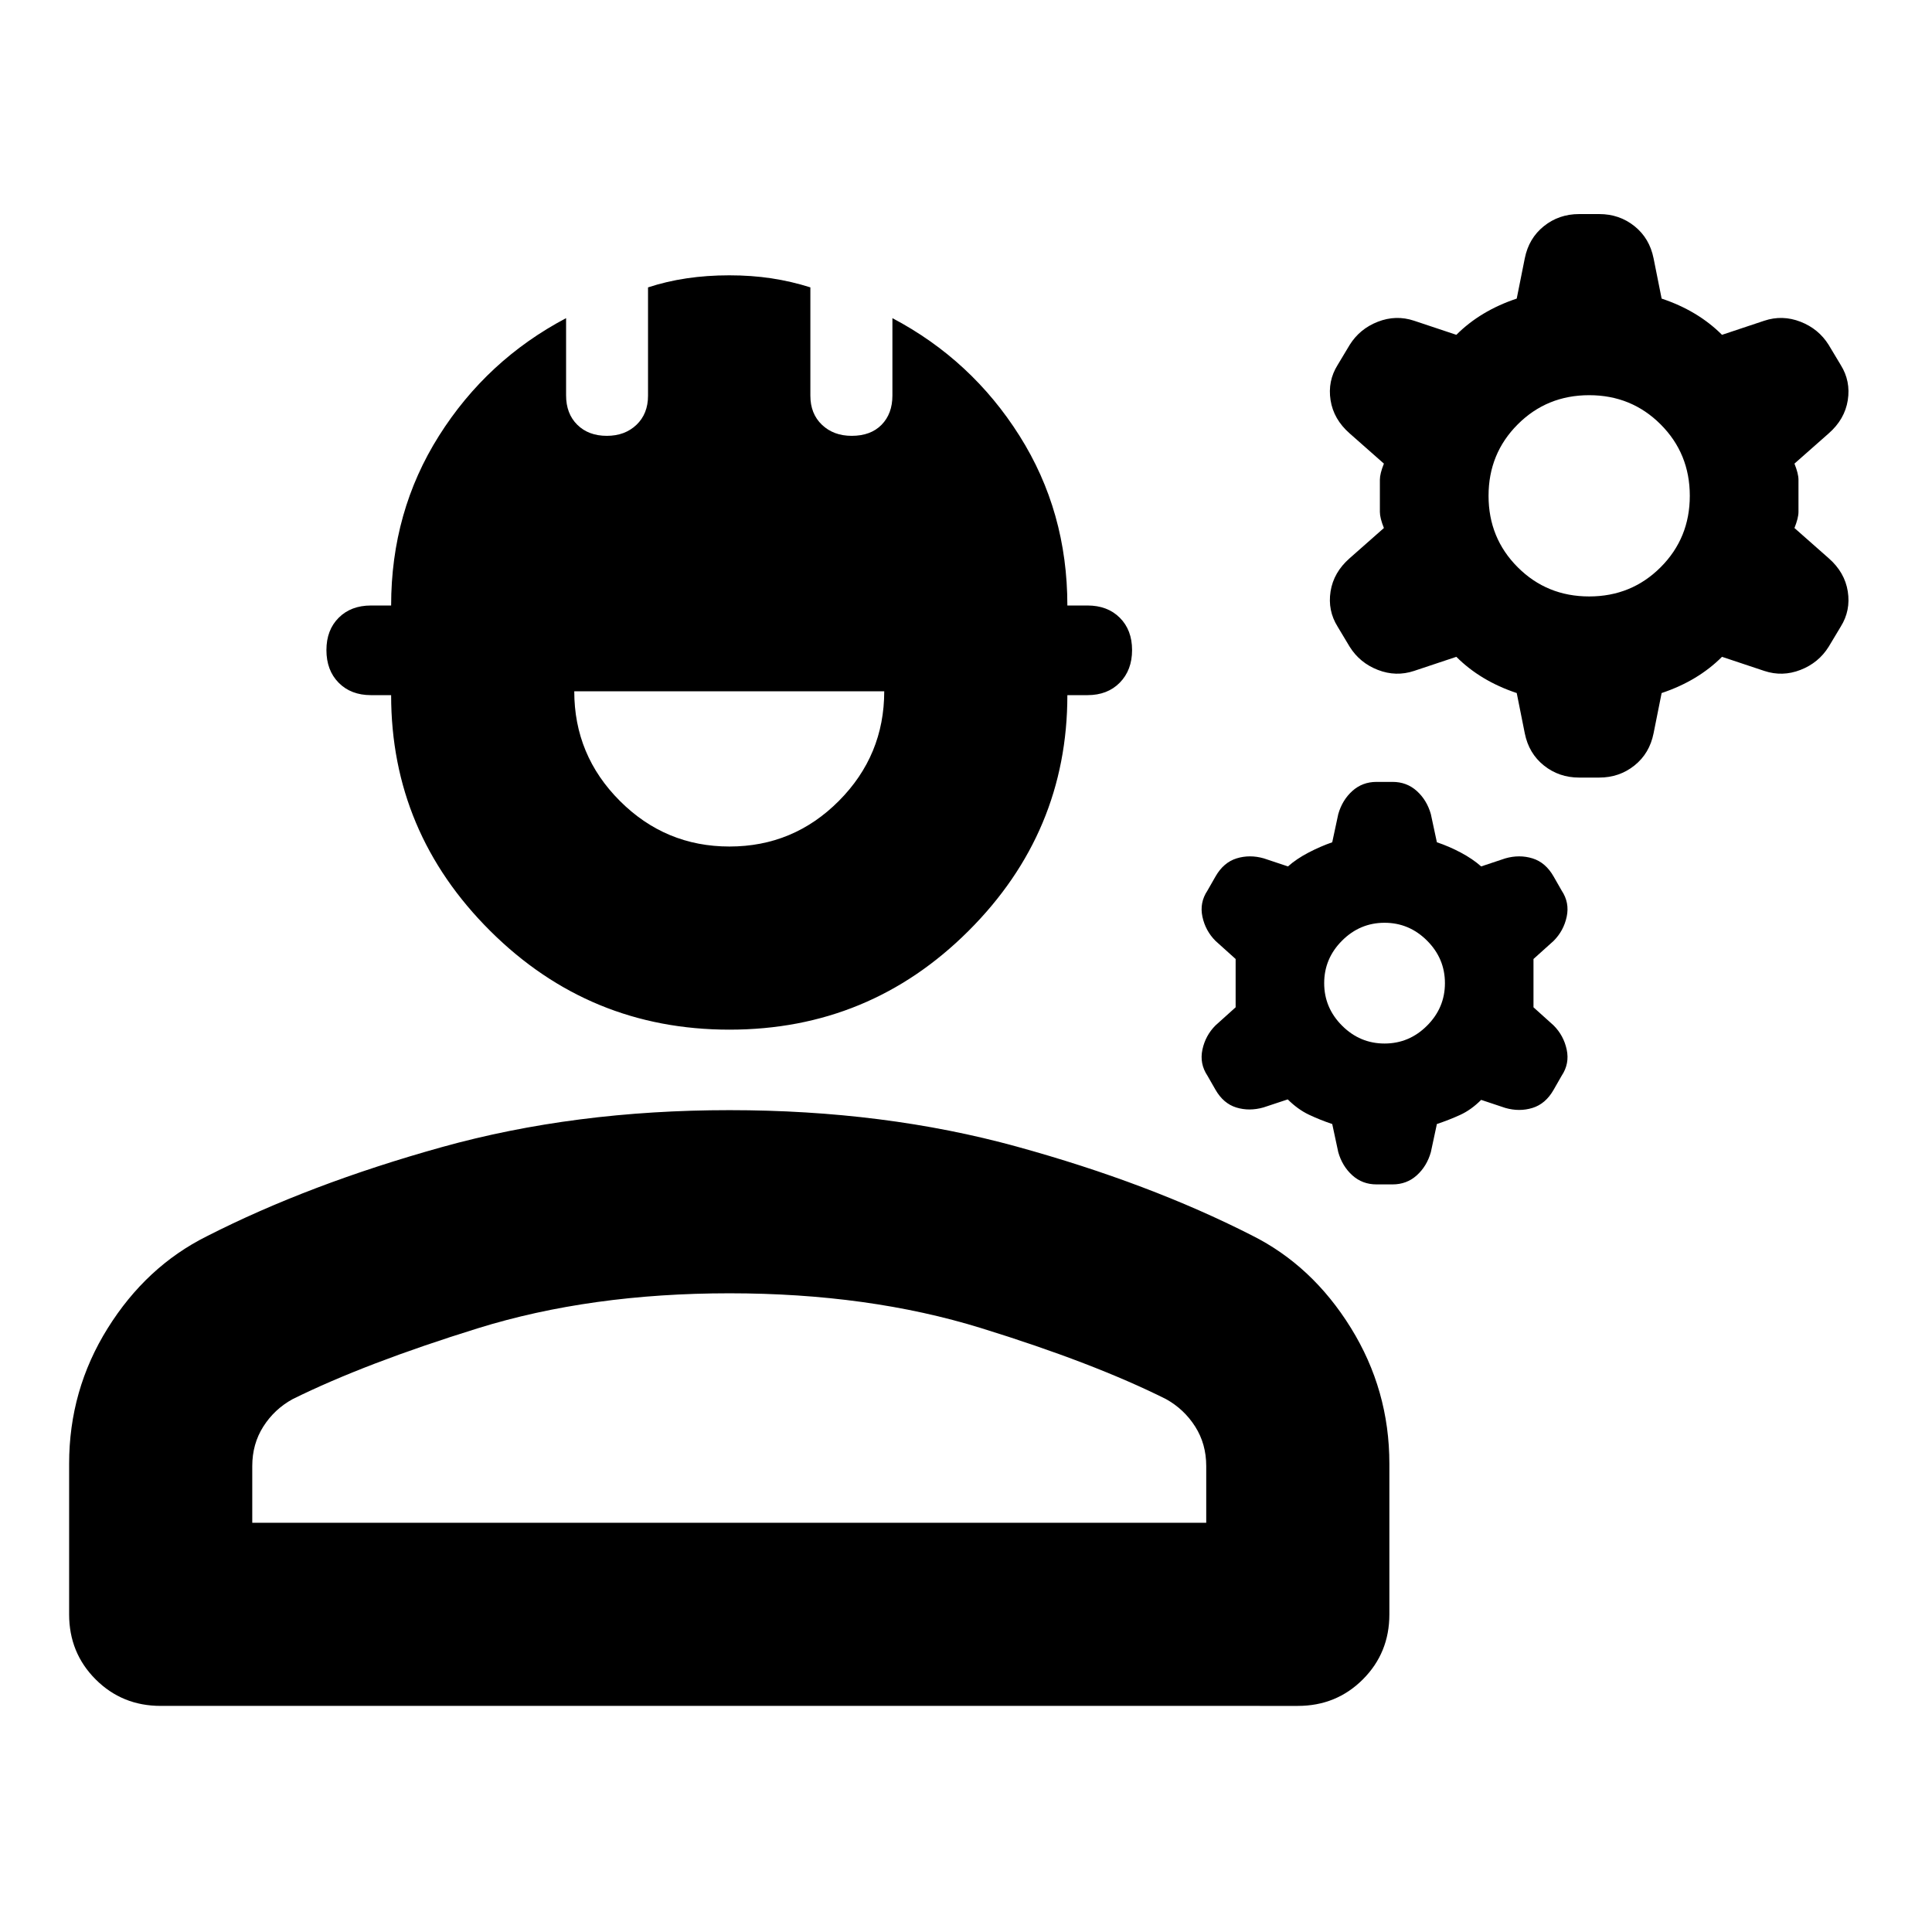 <svg xmlns="http://www.w3.org/2000/svg" height="24" viewBox="0 -960 960 960" width="24"><path d="M34.348-157.848v-74.869q0-36.587 19.152-67.261 19.152-30.674 49.152-45.674 51-26 116.913-44.359t142.913-18.359q77 0 142.794 18.12 65.793 18.119 116.793 44.119 30 15 49.153 45.913 19.152 30.914 19.152 67.501v74.869q0 19.152-13.174 32.326t-32.326 13.174H79.848q-19.152 0-32.326-13.174t-13.174-32.326Zm91-45.5H599.37v-28.174q0-11-5.5-19.641-5.5-8.641-14.5-13.641-36-18-91.903-35.283-55.902-17.283-124.989-17.283T237.37-299.967q-56.022 17.402-92.022 35.215-9 4.948-14.5 13.589t-5.5 19.641v28.174Zm237.13-245.022q-69.587 0-118.859-49.032-49.271-49.033-49.271-117.185h-10q-9.969 0-16.061-6.158-6.092-6.158-6.092-16.234 0-9.968 6.092-16.06 6.092-6.092 16.061-6.092h10q0-46.674 23.793-84.348 23.794-37.674 63.142-58.435v38.387q0 9.092 5.565 14.592 5.566 5.5 14.674 5.5 9 0 14.739-5.483Q322-754.4 322-763.371v-53.825q9.084-3 19.178-4.5 10.094-1.5 21.197-1.5t20.984 1.5q9.88 1.5 19.311 4.49v53.833q0 8.972 5.763 14.455 5.763 5.483 14.763 5.483 9.478 0 14.858-5.5 5.381-5.5 5.381-14.5v-38.479q39.348 20.761 63.141 58.435 23.794 37.674 23.794 84.348h10q9.968 0 16.06 6.09 6.092 6.089 6.092 16.054 0 9.965-6.092 16.182-6.092 6.218-16.06 6.218h-10q0 68.152-49.152 117.185-49.153 49.032-118.74 49.032Zm-.008-91q31.813 0 54.356-22.657 22.544-22.657 22.544-54.473H285.348q0 31.804 22.654 54.467 22.655 22.663 54.468 22.663Zm302.508 151.891-3-14q-6-2-11.537-4.619-5.538-2.62-10.572-7.62l-12.082 4q-7.048 2-13.474.027-6.426-1.974-10.38-8.881l-3.955-6.907q-4-6-2.5-13t6.5-12l10-9v-24l-10-9q-5-5-6.5-12t2.5-13l4-7q4-7 10.5-9t13.5 0l12 4q4.24-3.76 10.16-6.85t11.84-5.15l3-14q2-7 7-11.5t12-4.5h8q7 0 12 4.5t7 11.5l3 14q6 2 11.881 5.12 5.88 3.12 10.119 6.88l12-4q7-2 13.5 0t10.5 9l4 7q4 6 2.5 13t-6.5 12l-10 9v24l10 9q5 5 6.5 12t-2.5 13l-4 7q-4 7-10.5 9t-13.5 0l-12-4q-5 5-10.5 7.5t-11.5 4.5l-3 14q-2 7-7 11.5t-12 4.5h-8q-7 0-12-4.5t-7-11.5Zm23-54q12.24 0 21.12-8.88t8.88-21.12q0-12.239-8.88-21.119-8.88-8.881-21.12-8.881-12.239 0-21.119 8.881-8.881 8.88-8.881 21.119 0 12.24 8.881 21.12 8.88 8.88 21.119 8.88Zm69.674-154.152-4-20q-9-3-16.5-7.5t-13.5-10.5l-21 7q-9 3-18-.5t-14-11.5l-6-10q-5-8-3.5-17.5t9.5-16.5l17-15q-2-5-2-8v-16q0-3 2-8l-17-15q-8-7-9.5-16.5t3.5-17.5l6-10q5-8 14-11.5t18-.5l21 7q6-6 13.5-10.5t16.5-7.5l4-20q2-10 9.5-16t17.5-6h10q10 0 17.5 6t9.5 16l4 20q9 3 16.5 7.5t13.5 10.5l21-7q9-3 18 .5t14 11.5l6 10q5 8 3.5 17.5t-9.5 16.5l-17 15q2 5 2 8v16q0 3-2 8l17 15q8 7 9.5 16.5t-3.5 17.5l-6 10q-5 8-14 11.5t-18 .5l-21-7q-6 6-13.5 10.5t-16.5 7.5l-4 20q-2 10-9.5 16t-17.5 6h-10q-10 0-17.5-6t-9.5-16Zm32-68q21 0 35.5-14.5t14.5-35.5q0-21-14.5-35.5t-35.5-14.5q-21 0-35.5 14.5t-14.5 35.5q0 21 14.5 35.5t35.5 14.5ZM362.478-203.348Z"/></svg>
